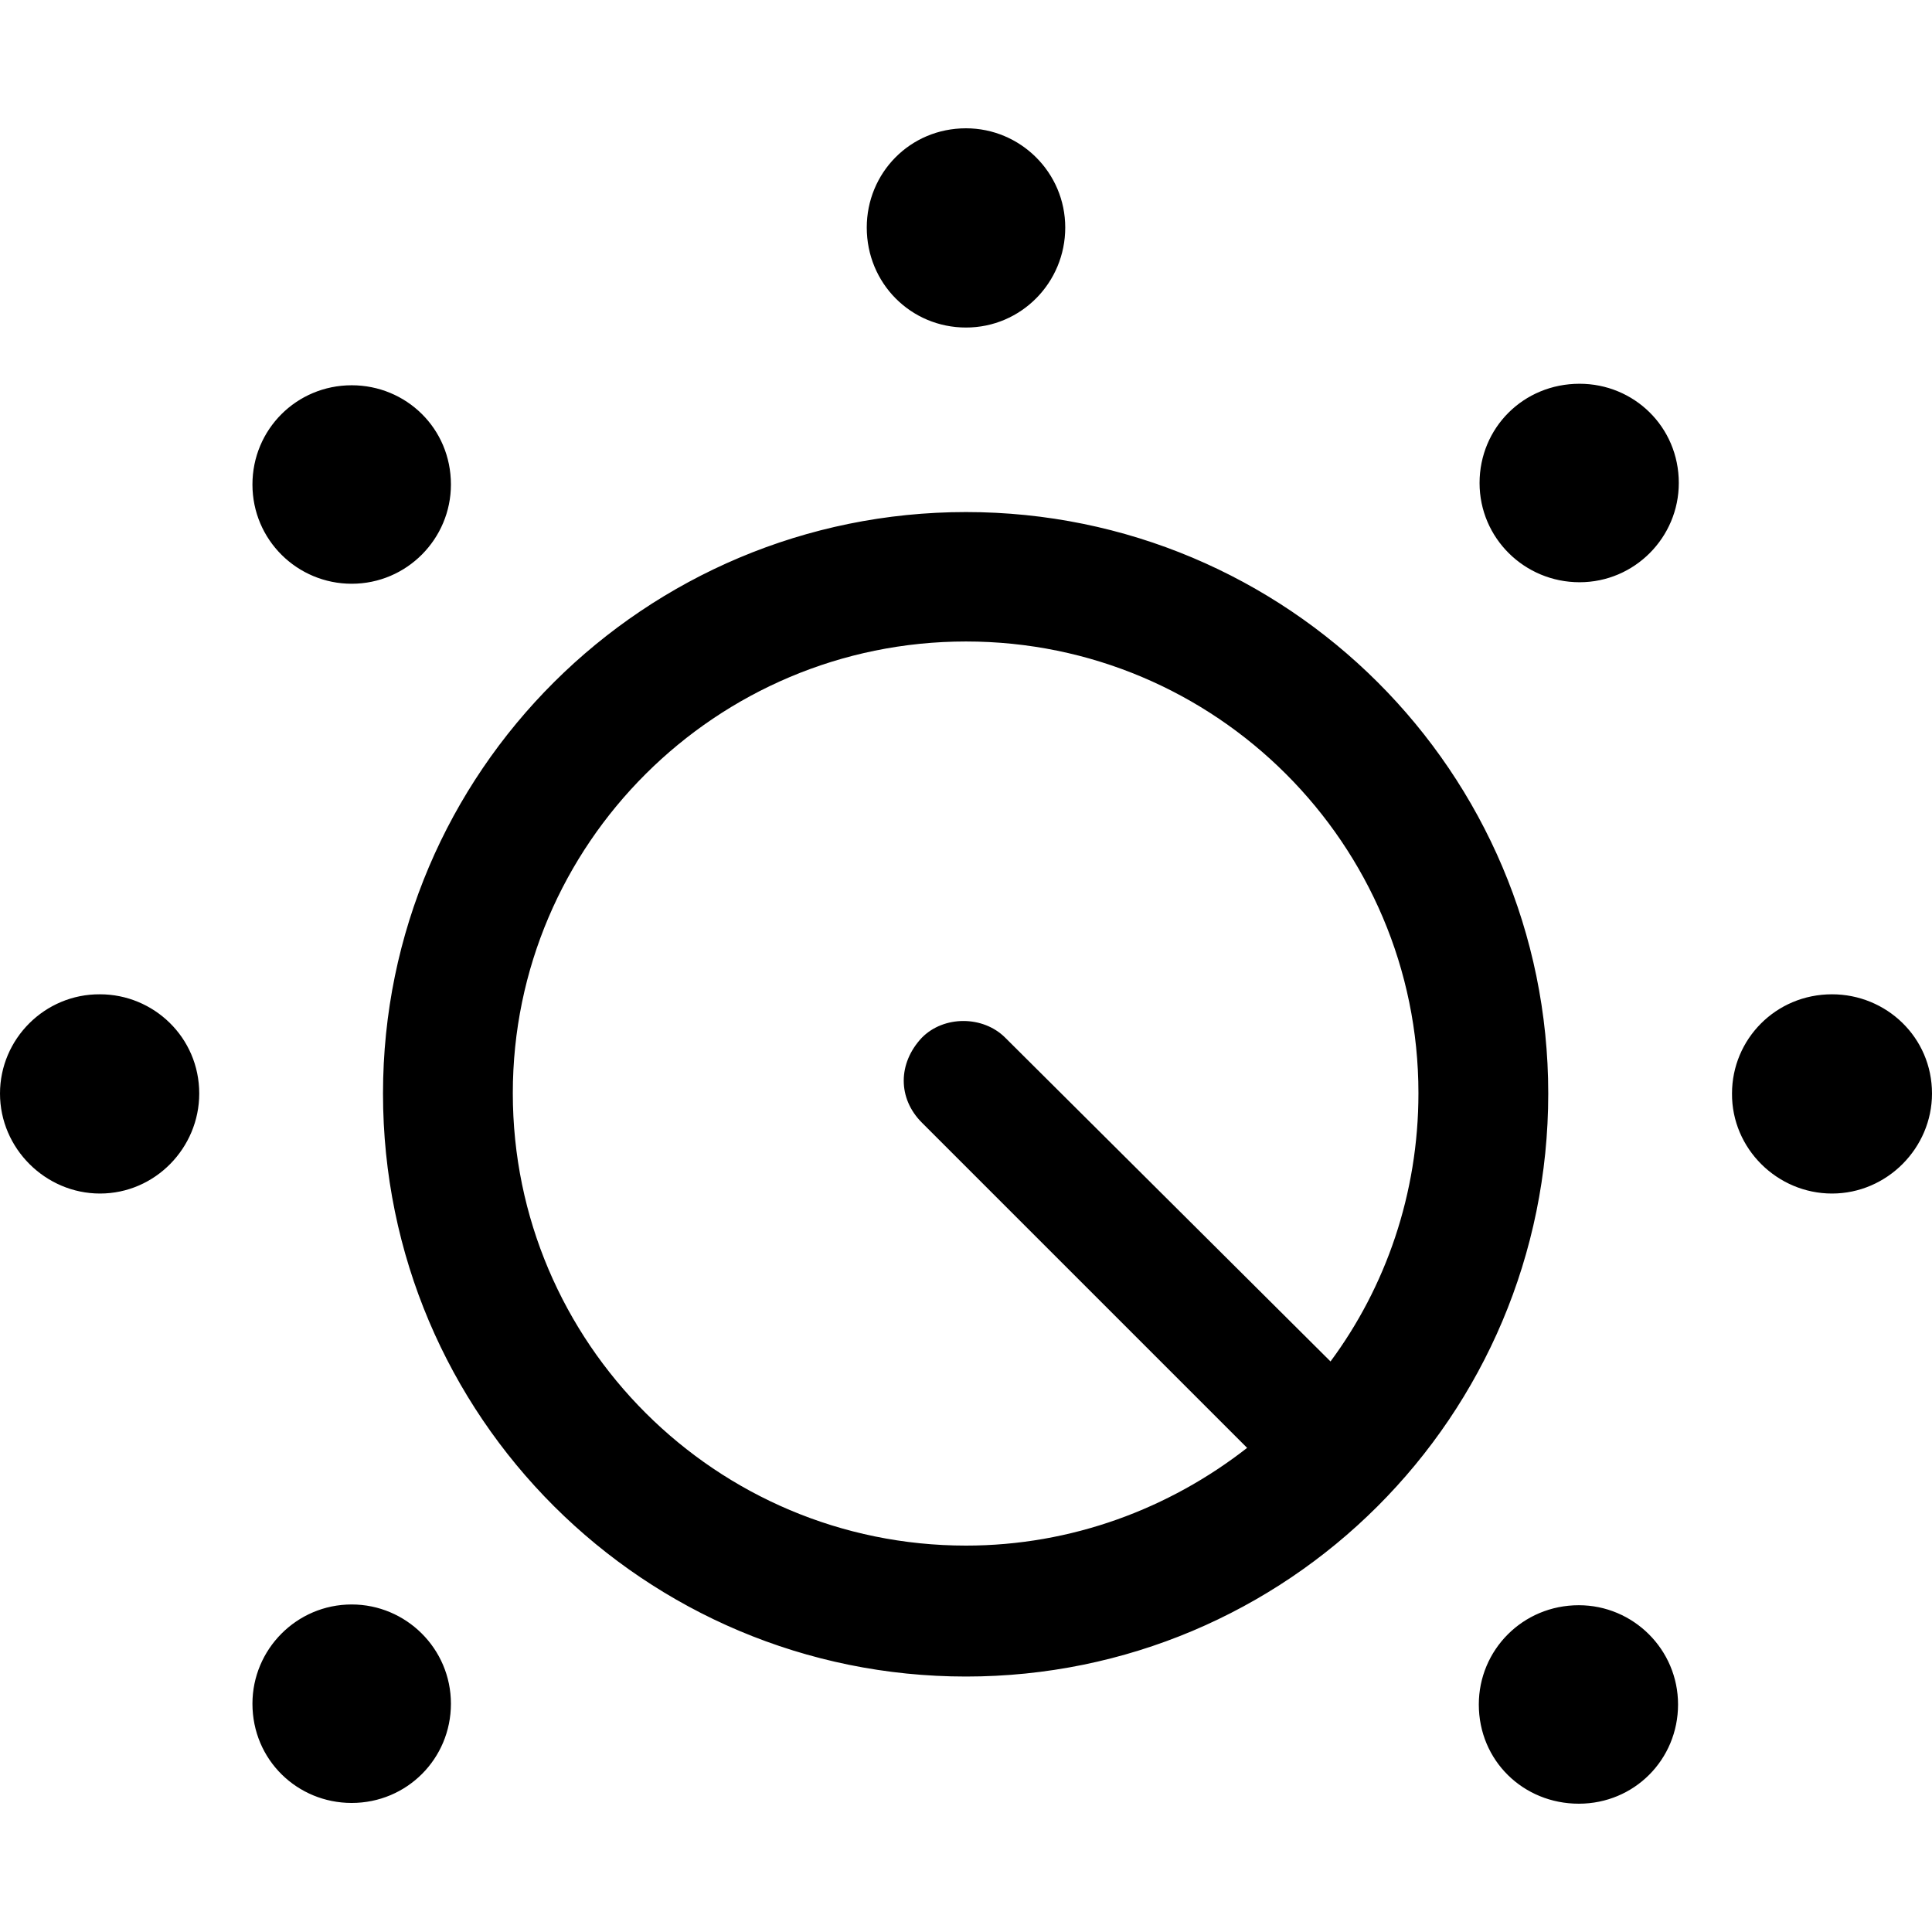 <?xml version="1.0" ?><!-- Generator: Adobe Illustrator 25.0.0, SVG Export Plug-In . SVG Version: 6.00 Build 0)  --><svg xmlns="http://www.w3.org/2000/svg" xmlns:xlink="http://www.w3.org/1999/xlink" version="1.1" id="Layer_1" x="0px" y="0px" viewBox="0 0 512 512" style="enable-background:new 0 0 512 512;" xml:space="preserve">
<path d="M256,86.8c14.6,0,26.3-11.9,26.3-26.5c0-14.6-11.9-26.3-26.3-26.3c-14.9,0-26.3,11.9-26.3,26.3  C229.7,75.1,241.4,86.8,256,86.8z M418.6,154.3c14.6,0,26.3-11.9,26.3-26.3c0-14.9-11.9-26.3-26.3-26.3c-14.9,0-26.5,11.7-26.5,26.3  C392.1,142.6,404,154.3,418.6,154.3z M93.2,154.7c14.6,0,26.3-11.9,26.3-26.3c0-14.9-11.9-26.3-26.3-26.3  c-14.6,0-26.3,11.7-26.3,26.3C66.9,143.1,78.8,154.7,93.2,154.7z M256,444.3c85.1,0,154.3-68.8,154.3-154.5  c0-85.3-69.2-154.1-154.3-154.1c-85.1,0-154.5,68.8-154.5,154.1C101.5,375.5,170.9,444.3,256,444.3z M256,170  c66.2,0,119.9,53.7,119.9,119.7c0,26.7-8.7,51.4-23.3,71.1l-86.2-85.8c-5.9-5.9-16.3-5.9-22.1,0c-6.4,6.8-6.4,16.1,0,22.5l86.2,86.2  c-20.6,16.1-46.5,25.9-74.5,25.9c-66.2,0-120.1-53.7-120.1-119.9C135.9,223.7,189.8,170,256,170z M485.5,316.3  c14.6,0,26.5-12.1,26.5-26.5c0-14.9-12.1-26.3-26.5-26.3c-14.9,0-26.5,11.9-26.5,26.3C458.9,304.4,471,316.3,485.5,316.3z   M26.5,316.3c14.6,0,26.3-12.1,26.3-26.5c0-14.9-12.1-26.3-26.3-26.3C11.9,263.4,0,275.3,0,289.8C0,304.4,12.1,316.3,26.5,316.3z   M93.2,477.8c14.6,0,26.3-11.7,26.3-26.3s-11.9-26.3-26.3-26.3c-14.6,0-26.3,11.9-26.3,26.3C66.9,466.4,78.8,477.8,93.2,477.8z   M418.4,478c14.7,0,26.3-11.7,26.3-26.3s-11.9-26.3-26.3-26.3c-14.9,0-26.5,11.9-26.5,26.3C391.9,466.6,403.7,478,418.4,478z"/>
</svg>